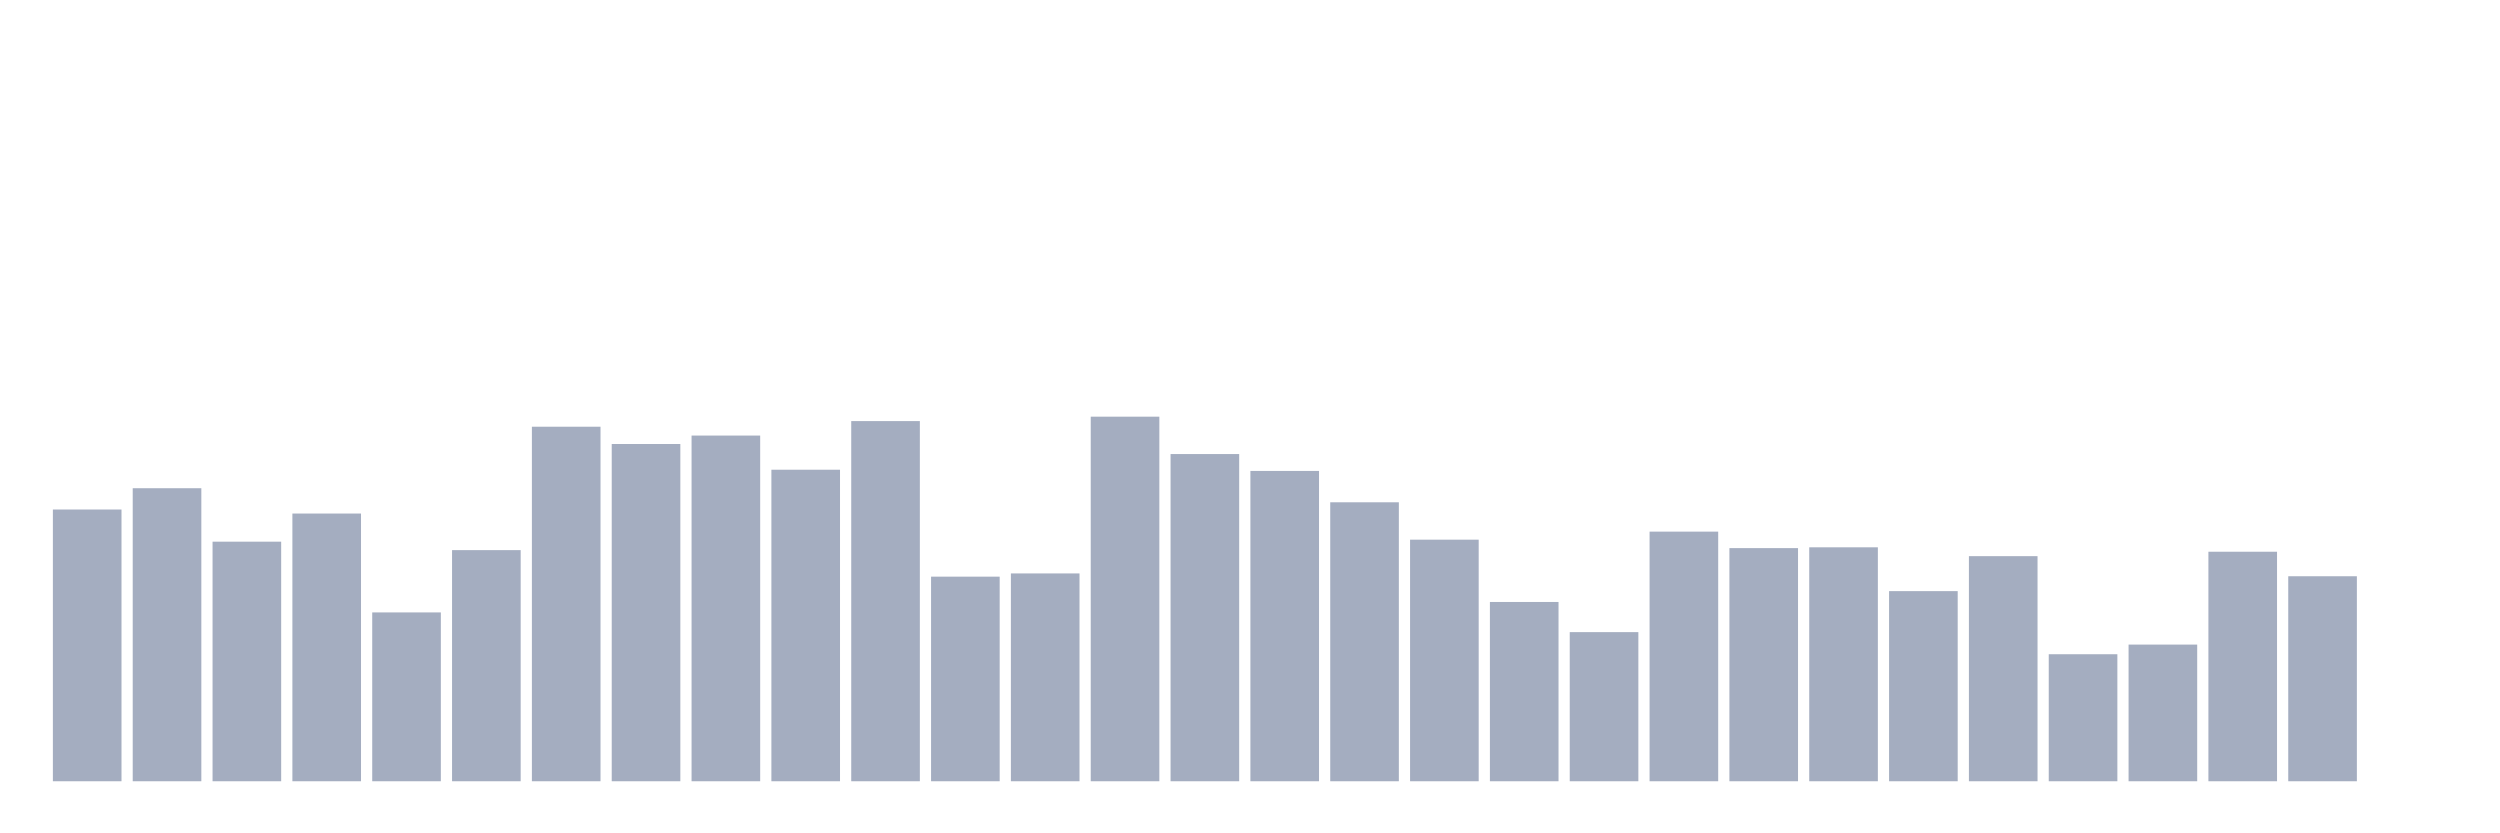 <svg xmlns="http://www.w3.org/2000/svg" viewBox="0 0 480 160"><g transform="translate(10,10)"><rect class="bar" x="0.153" width="13.175" y="87.828" height="52.172" fill="rgb(164,173,192)"></rect><rect class="bar" x="15.482" width="13.175" y="83.738" height="56.262" fill="rgb(164,173,192)"></rect><rect class="bar" x="30.81" width="13.175" y="94.002" height="45.998" fill="rgb(164,173,192)"></rect><rect class="bar" x="46.138" width="13.175" y="88.6" height="51.4" fill="rgb(164,173,192)"></rect><rect class="bar" x="61.466" width="13.175" y="107.585" height="32.415" fill="rgb(164,173,192)"></rect><rect class="bar" x="76.794" width="13.175" y="95.623" height="44.377" fill="rgb(164,173,192)"></rect><rect class="bar" x="92.123" width="13.175" y="71.929" height="68.071" fill="rgb(164,173,192)"></rect><rect class="bar" x="107.451" width="13.175" y="75.248" height="64.752" fill="rgb(164,173,192)"></rect><rect class="bar" x="122.779" width="13.175" y="73.627" height="66.373" fill="rgb(164,173,192)"></rect><rect class="bar" x="138.107" width="13.175" y="80.187" height="59.813" fill="rgb(164,173,192)"></rect><rect class="bar" x="153.436" width="13.175" y="70.849" height="69.151" fill="rgb(164,173,192)"></rect><rect class="bar" x="168.764" width="13.175" y="100.717" height="39.283" fill="rgb(164,173,192)"></rect><rect class="bar" x="184.092" width="13.175" y="100.099" height="39.901" fill="rgb(164,173,192)"></rect><rect class="bar" x="199.42" width="13.175" y="70" height="70" fill="rgb(164,173,192)"></rect><rect class="bar" x="214.748" width="13.175" y="77.178" height="62.822" fill="rgb(164,173,192)"></rect><rect class="bar" x="230.077" width="13.175" y="80.419" height="59.581" fill="rgb(164,173,192)"></rect><rect class="bar" x="245.405" width="13.175" y="86.439" height="53.561" fill="rgb(164,173,192)"></rect><rect class="bar" x="260.733" width="13.175" y="93.616" height="46.384" fill="rgb(164,173,192)"></rect><rect class="bar" x="276.061" width="13.175" y="105.579" height="34.421" fill="rgb(164,173,192)"></rect><rect class="bar" x="291.39" width="13.175" y="111.367" height="28.633" fill="rgb(164,173,192)"></rect><rect class="bar" x="306.718" width="13.175" y="92.073" height="47.927" fill="rgb(164,173,192)"></rect><rect class="bar" x="322.046" width="13.175" y="95.237" height="44.763" fill="rgb(164,173,192)"></rect><rect class="bar" x="337.374" width="13.175" y="95.083" height="44.917" fill="rgb(164,173,192)"></rect><rect class="bar" x="352.702" width="13.175" y="103.495" height="36.505" fill="rgb(164,173,192)"></rect><rect class="bar" x="368.031" width="13.175" y="96.781" height="43.219" fill="rgb(164,173,192)"></rect><rect class="bar" x="383.359" width="13.175" y="115.612" height="24.388" fill="rgb(164,173,192)"></rect><rect class="bar" x="398.687" width="13.175" y="113.76" height="26.24" fill="rgb(164,173,192)"></rect><rect class="bar" x="414.015" width="13.175" y="95.932" height="44.068" fill="rgb(164,173,192)"></rect><rect class="bar" x="429.344" width="13.175" y="100.639" height="39.361" fill="rgb(164,173,192)"></rect><rect class="bar" x="444.672" width="13.175" y="140" height="0" fill="rgb(164,173,192)"></rect></g></svg>